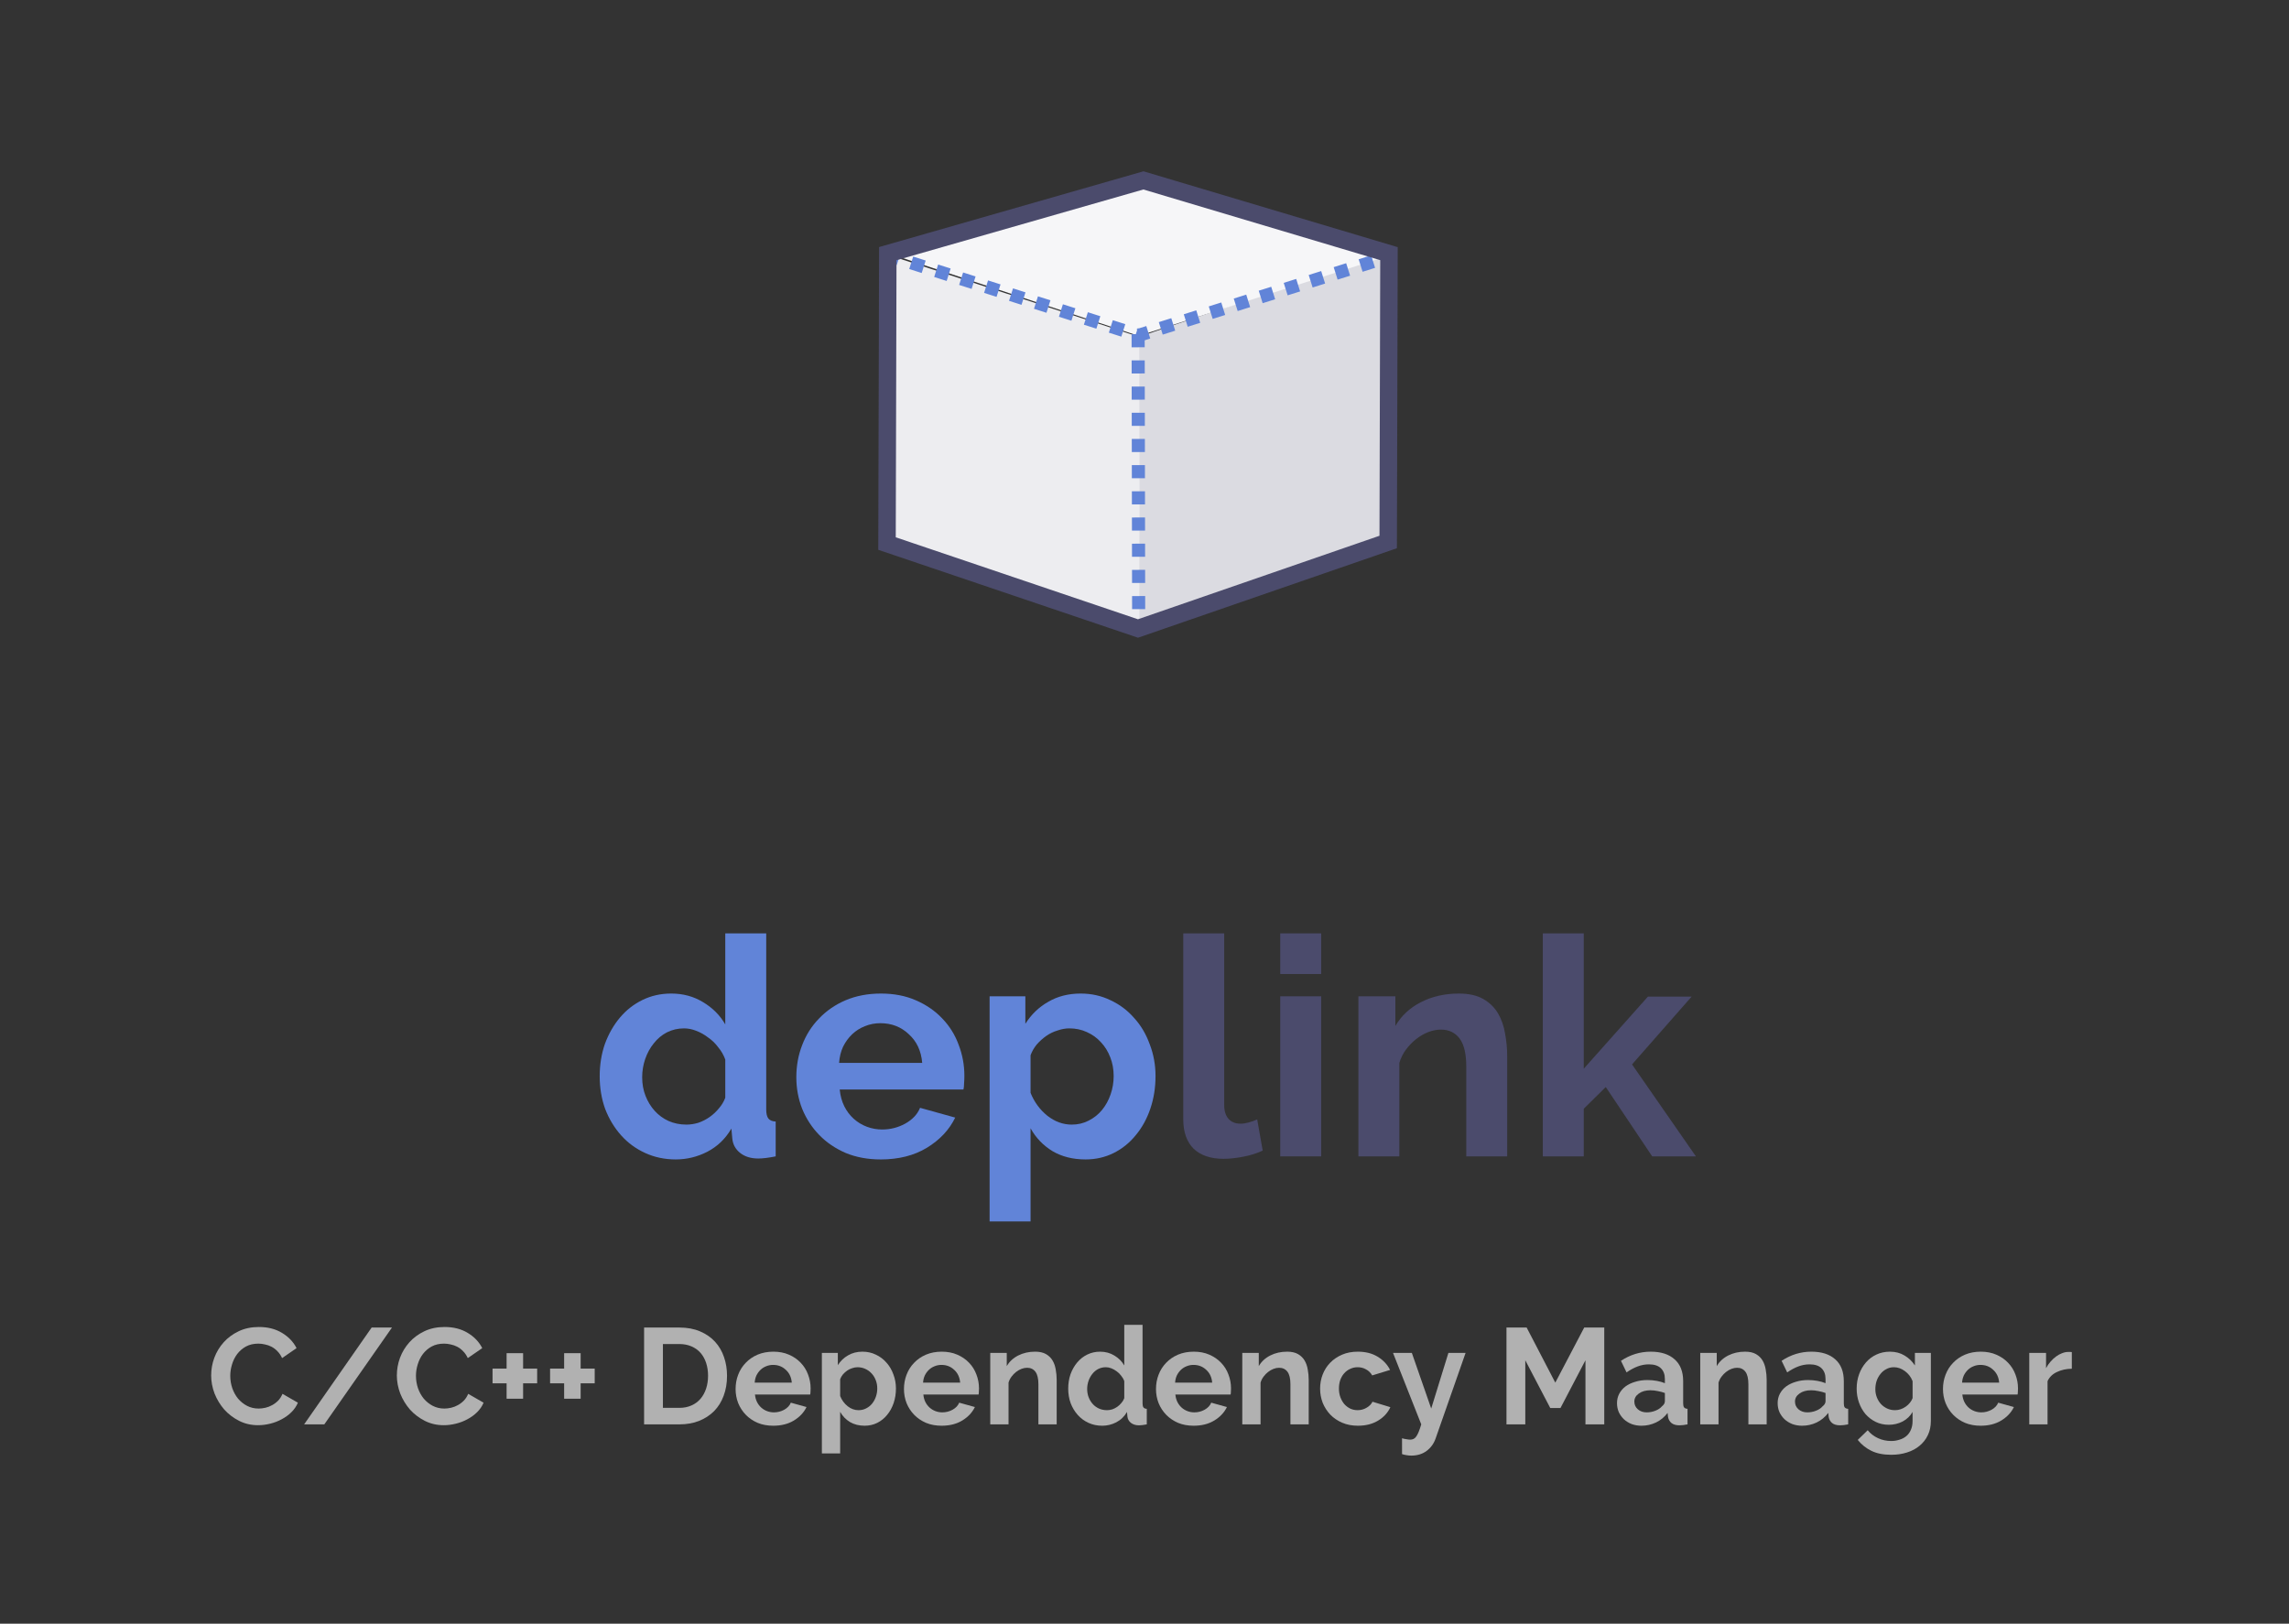 <?xml version="1.0" encoding="UTF-8" standalone="no"?>
<svg
   xmlns:dc="http://purl.org/dc/elements/1.1/"
   xmlns:cc="http://creativecommons.org/ns#"
   xmlns:rdf="http://www.w3.org/1999/02/22-rdf-syntax-ns#"
   xmlns:svg="http://www.w3.org/2000/svg"
   xmlns="http://www.w3.org/2000/svg"
   xmlns:sodipodi="http://sodipodi.sourceforge.net/DTD/sodipodi-0.dtd"
   xmlns:inkscape="http://www.inkscape.org/namespaces/inkscape"
   version="1.1"
   id="svg2"
   viewBox="0 0 524.409 372.047"
   height="105mm"
   width="148mm"
   sodipodi:docname="logo.svg"
   inkscape:version="0.92.1 r15371">
  <rect x="0" y="0" width="524.409" height="372.047" fill="#333333" stroke="none"/>
  <sodipodi:namedview
     pagecolor="#ffffff"
     bordercolor="#666666"
     borderopacity="1"
     objecttolerance="10"
     gridtolerance="10"
     guidetolerance="10"
     inkscape:pageopacity="0"
     inkscape:pageshadow="2"
     inkscape:window-width="1920"
     inkscape:window-height="1017"
     id="namedview19"
     showgrid="false"
     inkscape:zoom="0.71801597"
     inkscape:cx="185.65258"
     inkscape:cy="168.57523"
     inkscape:window-x="-8"
     inkscape:window-y="-8"
     inkscape:window-maximized="1"
     inkscape:current-layer="layer1" />
  <title
     id="title4244">Deplink Logo</title>
  <defs
     id="defs4" />
  <g
     style="display:inline"
     transform="translate(0,-680.315)"
     id="layer1">
    <path
       inkscape:connector-curvature="0"
       id="path3695"
       style="font-style:normal;font-variant:normal;font-weight:normal;font-stretch:normal;font-size:medium;line-height:125%;font-family:'Roboto Medium';-inkscape-font-specification:'Roboto Medium, Normal';text-align:start;letter-spacing:0px;word-spacing:0px;writing-mode:lr-tb;text-anchor:start;opacity:1;fill:#6184d8;fill-opacity:1;stroke:none;stroke-width:1px;stroke-linecap:butt;stroke-linejoin:miter;stroke-opacity:1"
       d="m 154.82,945.986 q -3.78,0 -7,-1.47 -3.22,-1.47 -5.53,-4.06 -2.31,-2.59 -3.64,-6.02 -1.26,-3.5 -1.26,-7.49 0,-3.99 1.19,-7.42 1.26,-3.43 3.43,-6.02 2.17,-2.59 5.18,-4.06 3.01,-1.47 6.58,-1.47 4.06,0 7.28,1.96 3.29,1.96 5.11,5.11 v -20.86 h 9.38 v 40.32 q 0,1.47 0.49,2.1 0.49,0.63 1.68,0.7 v 7.98 q -2.45,0.49 -3.99,0.49 -2.52,0 -4.13,-1.26 -1.61,-1.26 -1.82,-3.29 l -0.21,-2.31 q -2.03,3.5 -5.53,5.32 -3.43,1.75 -7.21,1.75 z m 2.45,-7.98 q 1.33,0 2.73,-0.42 1.4,-0.49 2.59,-1.33 1.19,-0.84 2.1,-1.96 0.98,-1.12 1.47,-2.45 v -8.75 q -0.56,-1.54 -1.61,-2.8 -0.98,-1.33 -2.31,-2.24 -1.26,-0.98 -2.73,-1.54 -1.4,-0.56 -2.8,-0.56 -2.1,0 -3.92,0.91 -1.75,0.91 -3.01,2.52 -1.26,1.54 -1.96,3.57 -0.7,2.03 -0.7,4.2 0,2.31 0.77,4.27 0.77,1.96 2.1,3.43 1.33,1.47 3.15,2.31 1.89,0.84 4.13,0.84 z" />
    <path
       inkscape:connector-curvature="0"
       id="path3697"
       style="font-style:normal;font-variant:normal;font-weight:normal;font-stretch:normal;font-size:medium;line-height:125%;font-family:'Roboto Medium';-inkscape-font-specification:'Roboto Medium, Normal';text-align:start;letter-spacing:0px;word-spacing:0px;writing-mode:lr-tb;text-anchor:start;opacity:1;fill:#6184d8;fill-opacity:1;stroke:none;stroke-width:1px;stroke-linecap:butt;stroke-linejoin:miter;stroke-opacity:1"
       d="m 201.758,945.986 q -4.41,0 -7.98,-1.47 -3.57,-1.54 -6.09,-4.13 -2.52,-2.59 -3.92,-6.02 -1.33,-3.43 -1.33,-7.21 0,-3.92 1.33,-7.35 1.33,-3.5 3.85,-6.09 2.52,-2.66 6.09,-4.2 3.64,-1.54 8.12,-1.54 4.48,0 7.98,1.54 3.57,1.54 6.02,4.13 2.52,2.59 3.78,6.02 1.33,3.43 1.33,7.14 0,0.91 -0.07,1.75 0,0.84 -0.14,1.4 h -28.35 q 0.21,2.17 1.05,3.85 0.84,1.68 2.17,2.87 1.33,1.19 3.01,1.82 1.68,0.63 3.5,0.63 2.8,0 5.25,-1.33 2.52,-1.4 3.43,-3.64 l 8.05,2.24 q -2.03,4.2 -6.51,6.93 -4.41,2.66 -10.57,2.66 z m 9.52,-22.12 q -0.35,-4.13 -3.08,-6.58 -2.66,-2.52 -6.51,-2.52 -1.89,0 -3.57,0.7 -1.61,0.63 -2.87,1.82 -1.26,1.19 -2.1,2.87 -0.77,1.68 -0.91,3.71 z" />
    <path
       inkscape:connector-curvature="0"
       id="path3699"
       style="font-style:normal;font-variant:normal;font-weight:normal;font-stretch:normal;font-size:medium;line-height:125%;font-family:'Roboto Medium';-inkscape-font-specification:'Roboto Medium, Normal';text-align:start;letter-spacing:0px;word-spacing:0px;writing-mode:lr-tb;text-anchor:start;opacity:1;fill:#6184d8;fill-opacity:1;stroke:none;stroke-width:1px;stroke-linecap:butt;stroke-linejoin:miter;stroke-opacity:1"
       d="m 248.7,945.986 q -4.34,0 -7.56,-1.89 -3.22,-1.96 -5.04,-5.25 v 21.35 h -9.38 v -51.59 h 8.19 v 6.3 q 2.03,-3.22 5.25,-5.04 3.22,-1.89 7.42,-1.89 3.71,0 6.86,1.54 3.15,1.47 5.39,4.06 2.31,2.52 3.57,6.02 1.33,3.43 1.33,7.28 0,3.99 -1.19,7.49 -1.19,3.5 -3.36,6.09 -2.1,2.59 -5.04,4.06 -2.94,1.47 -6.44,1.47 z m -3.15,-7.98 q 2.1,0 3.85,-0.91 1.82,-0.91 3.08,-2.45 1.26,-1.54 1.96,-3.57 0.7,-2.03 0.7,-4.2 0,-2.31 -0.77,-4.27 -0.77,-2.03 -2.17,-3.5 -1.33,-1.47 -3.22,-2.31 -1.82,-0.84 -3.99,-0.84 -1.33,0 -2.73,0.49 -1.4,0.42 -2.59,1.26 -1.19,0.84 -2.17,1.96 -0.91,1.12 -1.4,2.45 v 8.61 q 1.26,3.15 3.85,5.25 2.59,2.03 5.6,2.03 z" />
    <path
       inkscape:connector-curvature="0"
       id="path3701"
       style="font-style:normal;font-variant:normal;font-weight:bold;font-stretch:normal;font-size:70px;line-height:125%;font-family:Raleway;-inkscape-font-specification:'Raleway Bold';text-align:start;letter-spacing:0px;word-spacing:0px;writing-mode:lr-tb;text-anchor:start;fill:#4b4b6c;fill-opacity:1;stroke:none;stroke-width:1px;stroke-linecap:butt;stroke-linejoin:miter;stroke-opacity:1"
       d="m 271.084,894.186 h 9.38 v 39.34 q 0,2.03 0.98,3.15 0.98,1.12 2.8,1.12 0.84,0 1.82,-0.28 1.05,-0.28 1.96,-0.7 l 1.26,7.14 q -1.89,0.91 -4.41,1.4 -2.52,0.49 -4.55,0.49 -4.41,0 -6.86,-2.31 -2.38,-2.38 -2.38,-6.72 z" />
    <path
       inkscape:connector-curvature="0"
       id="path3703"
       style="font-style:normal;font-variant:normal;font-weight:bold;font-stretch:normal;font-size:70px;line-height:125%;font-family:Raleway;-inkscape-font-specification:'Raleway Bold';text-align:start;letter-spacing:0px;word-spacing:0px;writing-mode:lr-tb;text-anchor:start;fill:#4b4b6c;fill-opacity:1;stroke:none;stroke-width:1px;stroke-linecap:butt;stroke-linejoin:miter;stroke-opacity:1"
       d="m 293.302,945.286 v -36.68 h 9.38 v 36.68 z m 0,-41.79 v -9.31 h 9.38 v 9.31 z" />
    <path
       inkscape:connector-curvature="0"
       id="path3705"
       style="font-style:normal;font-variant:normal;font-weight:bold;font-stretch:normal;font-size:70px;line-height:125%;font-family:Raleway;-inkscape-font-specification:'Raleway Bold';text-align:start;letter-spacing:0px;word-spacing:0px;writing-mode:lr-tb;text-anchor:start;fill:#4b4b6c;fill-opacity:1;stroke:none;stroke-width:1px;stroke-linecap:butt;stroke-linejoin:miter;stroke-opacity:1"
       d="m 345.302,945.286 h -9.38 v -20.58 q 0,-4.41 -1.54,-6.44 -1.54,-2.03 -4.27,-2.03 -1.4,0 -2.87,0.56 -1.47,0.56 -2.8,1.61 -1.26,0.98 -2.31,2.38 -1.05,1.4 -1.54,3.08 v 21.42 h -9.38 v -36.68 h 8.47 v 6.79 q 2.03,-3.5 5.88,-5.46 3.85,-1.96 8.68,-1.96 3.43,0 5.6,1.26 2.17,1.26 3.36,3.29 1.19,2.03 1.61,4.62 0.49,2.59 0.49,5.25 z" />
    <path
       inkscape:connector-curvature="0"
       id="path3707"
       style="font-style:normal;font-variant:normal;font-weight:bold;font-stretch:normal;font-size:70px;line-height:125%;font-family:Raleway;-inkscape-font-specification:'Raleway Bold';text-align:start;letter-spacing:0px;word-spacing:0px;writing-mode:lr-tb;text-anchor:start;fill:#4b4b6c;fill-opacity:1;stroke:none;stroke-width:1px;stroke-linecap:butt;stroke-linejoin:miter;stroke-opacity:1"
       d="m 378.519,945.286 -10.64,-15.89 -5.04,4.97 v 10.92 h -9.38 v -51.1 h 9.38 v 31.01 l 14.7,-16.52 h 10.01 l -13.65,15.54 14.63,21.07 z" />
    <g
       aria-label="C/C++ Dependency Manager"
       style="font-style:normal;font-variant:normal;font-weight:bold;font-stretch:normal;font-size:31.25px;line-height:125%;font-family:Raleway;-inkscape-font-specification:'Raleway Bold';text-align:start;letter-spacing:0px;word-spacing:0px;writing-mode:lr-tb;text-anchor:start;fill:#b1b1b1;fill-opacity:1;stroke:none;stroke-width:1px;stroke-linecap:butt;stroke-linejoin:miter;stroke-opacity:1"
       id="text4155">
      <path
         d="m 48.378,995.442 q 0,-2.031 0.719,-4 0.75,-2 2.156,-3.562 1.406,-1.562 3.438,-2.531 2.031,-0.969 4.625,-0.969 3.062,0 5.281,1.344 2.25,1.344 3.344,3.5 l -3.312,2.281 q -0.438,-0.938 -1.062,-1.562 -0.625,-0.656 -1.344,-1.031 -0.719,-0.375 -1.5,-0.531 -0.781,-0.188 -1.531,-0.188 -1.625,0 -2.844,0.656 -1.188,0.656 -2,1.719 -0.781,1.031 -1.188,2.375 -0.406,1.312 -0.406,2.625 0,1.469 0.469,2.844 0.469,1.344 1.312,2.375 0.875,1.031 2.062,1.656 1.219,0.625 2.656,0.625 0.75,0 1.562,-0.188 0.812,-0.188 1.531,-0.594 0.75,-0.406 1.375,-1.031 0.625,-0.656 1,-1.562 l 3.531,2.031 q -0.531,1.25 -1.531,2.219 -0.969,0.938 -2.219,1.594 -1.219,0.656 -2.625,1 -1.406,0.344 -2.75,0.344 -2.375,0 -4.344,-1 -1.969,-1 -3.406,-2.594 -1.406,-1.625 -2.219,-3.656 -0.781,-2.062 -0.781,-4.188 z"
         style=""
         id="path3710" />
      <path
         d="m 89.801,984.504 -15.5,22.187 h -4.625 l 15.469,-22.187 z"
         style=""
         id="path3712" />
      <path
         d="m 90.92,995.442 q 0,-2.031 0.719,-4 0.75,-2 2.156,-3.562 1.406,-1.562 3.438,-2.531 2.031,-0.969 4.625,-0.969 3.062,0 5.281,1.344 2.25,1.344 3.344,3.5 l -3.312,2.281 q -0.438,-0.938 -1.062,-1.562 -0.625,-0.656 -1.344,-1.031 -0.719,-0.375 -1.5,-0.531 -0.781,-0.188 -1.531,-0.188 -1.625,0 -2.844,0.656 -1.188,0.656 -2,1.719 -0.781,1.031 -1.188,2.375 -0.406,1.312 -0.406,2.625 0,1.469 0.469,2.844 0.469,1.344 1.312,2.375 0.875,1.031 2.062,1.656 1.219,0.625 2.656,0.625 0.75,0 1.562,-0.188 0.812,-0.188 1.531,-0.594 0.75,-0.406 1.375,-1.031 0.625,-0.656 1,-1.562 l 3.531,2.031 q -0.531,1.25 -1.531,2.219 -0.969,0.938 -2.219,1.594 -1.219,0.656 -2.625,1 -1.406,0.344 -2.75,0.344 -2.375,0 -4.344,-1 -1.969,-1 -3.406,-2.594 -1.406,-1.625 -2.219,-3.656 -0.781,-2.062 -0.781,-4.188 z"
         style=""
         id="path3714" />
      <path
         d="m 123.062,993.91 v 3.375 h -3.219 v 3.531 h -3.781 v -3.531 h -3.219 v -3.375 h 3.219 v -3.531 h 3.781 v 3.531 z"
         style=""
         id="path3716" />
      <path
         d="m 136.245,993.91 v 3.375 h -3.219 v 3.531 h -3.781 v -3.531 h -3.219 v -3.375 h 3.219 v -3.531 h 3.781 v 3.531 z"
         style=""
         id="path3718" />
      <path
         d="m 147.561,1006.692 v -22.187 h 8.062 q 2.719,0 4.75,0.875 2.062,0.875 3.438,2.375 1.375,1.5 2.062,3.531 0.688,2 0.688,4.281 0,2.531 -0.781,4.594 -0.75,2.031 -2.188,3.5 -1.438,1.438 -3.469,2.25 -2,0.781 -4.5,0.781 z m 14.656,-11.125 q 0,-1.594 -0.438,-2.938 -0.438,-1.344 -1.281,-2.312 -0.844,-0.969 -2.094,-1.5 -1.219,-0.531 -2.781,-0.531 h -3.75 v 14.625 h 3.75 q 1.594,0 2.812,-0.562 1.25,-0.562 2.062,-1.531 0.844,-1 1.281,-2.344 0.438,-1.344 0.438,-2.906 z"
         style=""
         id="path3720" />
      <path
         d="m 177.149,1007.004 q -1.969,0 -3.562,-0.656 -1.594,-0.688 -2.719,-1.844 -1.125,-1.156 -1.75,-2.688 -0.594,-1.531 -0.594,-3.219 0,-1.75 0.594,-3.281 0.594,-1.562 1.719,-2.719 1.125,-1.188 2.719,-1.875 1.625,-0.688 3.625,-0.688 2,0 3.562,0.688 1.594,0.688 2.688,1.844 1.125,1.156 1.688,2.688 0.594,1.531 0.594,3.188 0,0.406 -0.031,0.781 0,0.375 -0.062,0.625 h -12.656 q 0.094,0.969 0.469,1.719 0.375,0.75 0.969,1.281 0.594,0.531 1.344,0.812 0.75,0.281 1.562,0.281 1.25,0 2.344,-0.594 1.125,-0.625 1.531,-1.625 l 3.594,1 q -0.906,1.875 -2.906,3.094 -1.969,1.188 -4.719,1.188 z m 4.25,-9.875 q -0.156,-1.844 -1.375,-2.938 -1.188,-1.125 -2.906,-1.125 -0.844,0 -1.594,0.312 -0.719,0.281 -1.281,0.812 -0.562,0.531 -0.938,1.281 -0.344,0.75 -0.406,1.656 z"
         style=""
         id="path3722" />
      <path
         d="m 198.105,1007.004 q -1.938,0 -3.375,-0.844 -1.438,-0.875 -2.25,-2.344 v 9.531 h -4.188 v -23.031 h 3.656 v 2.812 q 0.906,-1.438 2.344,-2.25 1.438,-0.844 3.312,-0.844 1.656,0 3.062,0.688 1.406,0.656 2.406,1.812 1.031,1.125 1.594,2.688 0.594,1.531 0.594,3.25 0,1.781 -0.531,3.344 -0.531,1.562 -1.5,2.719 -0.938,1.156 -2.25,1.812 -1.312,0.656 -2.875,0.656 z m -1.406,-3.562 q 0.938,0 1.719,-0.406 0.812,-0.406 1.375,-1.094 0.562,-0.688 0.875,-1.594 0.312,-0.906 0.312,-1.875 0,-1.031 -0.344,-1.906 -0.344,-0.906 -0.969,-1.562 -0.594,-0.656 -1.438,-1.031 -0.812,-0.375 -1.781,-0.375 -0.594,0 -1.219,0.219 -0.625,0.188 -1.156,0.562 -0.531,0.375 -0.969,0.875 -0.406,0.5 -0.625,1.094 v 3.844 q 0.562,1.406 1.719,2.344 1.156,0.906 2.5,0.906 z"
         style=""
         id="path3724" />
      <path
         d="m 215.723,1007.004 q -1.969,0 -3.562,-0.656 -1.594,-0.688 -2.719,-1.844 -1.125,-1.156 -1.75,-2.688 -0.594,-1.531 -0.594,-3.219 0,-1.75 0.594,-3.281 0.594,-1.562 1.719,-2.719 1.125,-1.188 2.719,-1.875 1.625,-0.688 3.625,-0.688 2,0 3.562,0.688 1.594,0.688 2.688,1.844 1.125,1.156 1.688,2.688 0.594,1.531 0.594,3.188 0,0.406 -0.031,0.781 0,0.375 -0.062,0.625 h -12.656 q 0.094,0.969 0.469,1.719 0.375,0.75 0.969,1.281 0.594,0.531 1.344,0.812 0.75,0.281 1.562,0.281 1.25,0 2.344,-0.594 1.125,-0.625 1.531,-1.625 l 3.594,1 q -0.906,1.875 -2.906,3.094 -1.969,1.188 -4.719,1.188 z m 4.25,-9.875 q -0.156,-1.844 -1.375,-2.938 -1.188,-1.125 -2.906,-1.125 -0.844,0 -1.594,0.312 -0.719,0.281 -1.281,0.812 -0.562,0.531 -0.938,1.281 -0.344,0.75 -0.406,1.656 z"
         style=""
         id="path3726" />
      <path
         d="m 242.086,1006.692 h -4.188 v -9.187 q 0,-1.969 -0.688,-2.875 -0.688,-0.906 -1.906,-0.906 -0.625,0 -1.281,0.25 -0.656,0.25 -1.25,0.719 -0.562,0.438 -1.031,1.062 -0.469,0.625 -0.688,1.375 v 9.562 h -4.188 v -16.375 h 3.781 v 3.031 q 0.906,-1.562 2.625,-2.438 1.719,-0.875 3.875,-0.875 1.531,0 2.5,0.562 0.969,0.562 1.5,1.469 0.531,0.906 0.719,2.062 0.219,1.156 0.219,2.344 z"
         style=""
         id="path3728" />
      <path
         d="m 252.508,1007.004 q -1.688,0 -3.125,-0.656 -1.438,-0.656 -2.469,-1.812 -1.031,-1.156 -1.625,-2.688 -0.562,-1.562 -0.562,-3.344 0,-1.781 0.531,-3.312 0.562,-1.531 1.531,-2.688 0.969,-1.156 2.312,-1.812 1.344,-0.656 2.938,-0.656 1.812,0 3.25,0.875 1.469,0.875 2.281,2.281 v -9.312 h 4.188 v 18 q 0,0.656 0.219,0.938 0.219,0.281 0.75,0.312 v 3.562 q -1.094,0.219 -1.781,0.219 -1.125,0 -1.844,-0.562 -0.719,-0.562 -0.812,-1.469 l -0.094,-1.031 q -0.906,1.562 -2.469,2.375 -1.531,0.781 -3.219,0.781 z m 1.094,-3.562 q 0.594,0 1.219,-0.188 0.625,-0.219 1.156,-0.594 0.531,-0.375 0.938,-0.875 0.438,-0.5 0.656,-1.094 v -3.906 q -0.25,-0.688 -0.719,-1.25 -0.438,-0.594 -1.031,-1 -0.562,-0.438 -1.219,-0.688 -0.625,-0.25 -1.25,-0.25 -0.938,0 -1.75,0.406 -0.781,0.406 -1.344,1.125 -0.562,0.688 -0.875,1.594 -0.312,0.906 -0.312,1.875 0,1.031 0.344,1.906 0.344,0.875 0.938,1.531 0.594,0.656 1.406,1.031 0.844,0.375 1.844,0.375 z"
         style=""
         id="path3730" />
      <path
         d="m 273.462,1007.004 q -1.969,0 -3.562,-0.656 -1.594,-0.688 -2.719,-1.844 -1.125,-1.156 -1.75,-2.688 -0.594,-1.531 -0.594,-3.219 0,-1.75 0.594,-3.281 0.594,-1.562 1.719,-2.719 1.125,-1.188 2.719,-1.875 1.625,-0.688 3.625,-0.688 2,0 3.562,0.688 1.594,0.688 2.688,1.844 1.125,1.156 1.688,2.688 0.594,1.531 0.594,3.188 0,0.406 -0.031,0.781 0,0.375 -0.062,0.625 h -12.656 q 0.094,0.969 0.469,1.719 0.375,0.75 0.969,1.281 0.594,0.531 1.344,0.812 0.75,0.281 1.562,0.281 1.25,0 2.344,-0.594 1.125,-0.625 1.531,-1.625 l 3.594,1 q -0.906,1.875 -2.906,3.094 -1.969,1.188 -4.719,1.188 z m 4.25,-9.875 q -0.156,-1.844 -1.375,-2.938 -1.188,-1.125 -2.906,-1.125 -0.844,0 -1.594,0.312 -0.719,0.281 -1.281,0.812 -0.562,0.531 -0.938,1.281 -0.344,0.75 -0.406,1.656 z"
         style=""
         id="path3732" />
      <path
         d="m 299.825,1006.692 h -4.188 v -9.187 q 0,-1.969 -0.688,-2.875 -0.688,-0.906 -1.906,-0.906 -0.625,0 -1.281,0.25 -0.656,0.25 -1.25,0.719 -0.562,0.438 -1.031,1.062 -0.469,0.625 -0.688,1.375 v 9.562 h -4.188 v -16.375 h 3.781 v 3.031 q 0.906,-1.562 2.625,-2.438 1.719,-0.875 3.875,-0.875 1.531,0 2.5,0.562 0.969,0.562 1.5,1.469 0.531,0.906 0.719,2.062 0.219,1.156 0.219,2.344 z"
         style=""
         id="path3734" />
      <path
         d="m 302.435,998.504 q 0,-1.719 0.594,-3.25 0.594,-1.531 1.719,-2.688 1.125,-1.156 2.719,-1.844 1.594,-0.688 3.594,-0.688 2.688,0 4.562,1.156 1.906,1.156 2.844,3.031 l -4.094,1.25 q -0.531,-0.906 -1.406,-1.375 -0.875,-0.5 -1.938,-0.5 -0.906,0 -1.688,0.375 -0.781,0.344 -1.375,1 -0.562,0.625 -0.906,1.531 -0.312,0.906 -0.312,2 0,1.094 0.344,2 0.344,0.906 0.906,1.562 0.594,0.656 1.375,1.031 0.781,0.344 1.656,0.344 1.125,0 2.062,-0.562 0.969,-0.562 1.344,-1.375 l 4.094,1.25 q -0.844,1.875 -2.781,3.062 -1.938,1.188 -4.656,1.188 -2,0 -3.594,-0.688 -1.594,-0.688 -2.719,-1.844 -1.125,-1.188 -1.75,-2.719 -0.594,-1.562 -0.594,-3.25 z"
         style=""
         id="path3736" />
      <path
         d="m 321.205,1009.879 q 0.531,0.156 1.031,0.219 0.5,0.094 0.844,0.094 0.406,0 0.75,-0.156 0.344,-0.156 0.625,-0.562 0.281,-0.375 0.562,-1.062 0.281,-0.688 0.594,-1.719 l -6.469,-16.375 h 4.312 l 4.438,12.75 3.938,-12.75 h 3.938 l -6.875,19.625 q -0.594,1.719 -2.031,2.812 -1.438,1.094 -3.562,1.094 -0.5,0 -1.031,-0.094 -0.5,-0.062 -1.062,-0.25 z"
         style=""
         id="path3738" />
      <path
         d="m 363.226,1006.692 v -14.687 l -5.719,10.937 h -2.344 l -5.719,-10.937 v 14.687 h -4.312 v -22.187 h 4.625 l 6.562,12.625 6.625,-12.625 h 4.594 v 22.187 z"
         style=""
         id="path3740" />
      <path
         d="m 376.05,1007.004 q -1.188,0 -2.219,-0.375 -1.031,-0.406 -1.781,-1.094 -0.75,-0.719 -1.188,-1.656 -0.406,-0.938 -0.406,-2.062 0,-1.156 0.5,-2.125 0.531,-1 1.438,-1.688 0.938,-0.688 2.219,-1.062 1.281,-0.406 2.812,-0.406 1.094,0 2.125,0.188 1.062,0.188 1.875,0.531 v -0.938 q 0,-1.625 -0.938,-2.5 -0.906,-0.875 -2.719,-0.875 -1.312,0 -2.562,0.469 -1.25,0.469 -2.562,1.375 l -1.281,-2.656 q 3.156,-2.094 6.812,-2.094 3.531,0 5.469,1.75 1.969,1.719 1.969,5 v 5.094 q 0,0.656 0.219,0.938 0.25,0.281 0.781,0.312 v 3.562 q -1.062,0.219 -1.844,0.219 -1.188,0 -1.844,-0.531 -0.625,-0.531 -0.781,-1.406 l -0.094,-0.906 q -1.094,1.438 -2.656,2.188 -1.562,0.75 -3.344,0.75 z m 1.188,-3.062 q 1.062,0 2,-0.375 0.969,-0.375 1.5,-1 0.688,-0.531 0.688,-1.188 v -1.875 q -0.75,-0.281 -1.625,-0.438 -0.875,-0.188 -1.688,-0.188 -1.625,0 -2.656,0.75 -1.031,0.719 -1.031,1.844 0,1.062 0.812,1.781 0.812,0.688 2,0.688 z"
         style=""
         id="path3742" />
      <path
         d="m 404.744,1006.692 h -4.188 v -9.187 q 0,-1.969 -0.688,-2.875 -0.688,-0.906 -1.906,-0.906 -0.625,0 -1.281,0.25 -0.656,0.25 -1.25,0.719 -0.562,0.438 -1.031,1.062 -0.469,0.625 -0.688,1.375 v 9.562 h -4.188 v -16.375 h 3.781 v 3.031 q 0.906,-1.562 2.625,-2.438 1.719,-0.875 3.875,-0.875 1.531,0 2.5,0.562 0.969,0.562 1.5,1.469 0.531,0.906 0.719,2.062 0.219,1.156 0.219,2.344 z"
         style=""
         id="path3744" />
      <path
         d="m 412.854,1007.004 q -1.188,0 -2.219,-0.375 -1.031,-0.406 -1.781,-1.094 -0.75,-0.719 -1.188,-1.656 -0.406,-0.938 -0.406,-2.062 0,-1.156 0.5,-2.125 0.531,-1 1.438,-1.688 0.938,-0.688 2.219,-1.062 1.281,-0.406 2.812,-0.406 1.094,0 2.125,0.188 1.062,0.188 1.875,0.531 v -0.938 q 0,-1.625 -0.938,-2.5 -0.906,-0.875 -2.719,-0.875 -1.312,0 -2.562,0.469 -1.25,0.469 -2.562,1.375 l -1.281,-2.656 q 3.156,-2.094 6.812,-2.094 3.531,0 5.469,1.75 1.969,1.719 1.969,5 v 5.094 q 0,0.656 0.219,0.938 0.25,0.281 0.781,0.312 v 3.562 q -1.062,0.219 -1.844,0.219 -1.188,0 -1.844,-0.531 -0.625,-0.531 -0.781,-1.406 l -0.094,-0.906 q -1.094,1.438 -2.656,2.188 -1.562,0.75 -3.344,0.75 z m 1.188,-3.062 q 1.062,0 2,-0.375 0.969,-0.375 1.5,-1 0.688,-0.531 0.688,-1.188 v -1.875 q -0.75,-0.281 -1.625,-0.438 -0.875,-0.188 -1.688,-0.188 -1.625,0 -2.656,0.75 -1.031,0.719 -1.031,1.844 0,1.062 0.812,1.781 0.812,0.688 2,0.688 z"
         style=""
         id="path3746" />
      <path
         d="m 432.736,1006.785 q -1.656,0 -3,-0.656 -1.344,-0.656 -2.344,-1.781 -0.969,-1.156 -1.5,-2.656 -0.531,-1.5 -0.531,-3.187 0,-1.781 0.562,-3.312 0.562,-1.531 1.562,-2.688 1,-1.156 2.406,-1.812 1.406,-0.656 3.094,-0.656 1.906,0 3.344,0.875 1.438,0.844 2.375,2.281 v -2.875 h 3.656 v 15.594 q 0,1.812 -0.688,3.25 -0.688,1.438 -1.906,2.438 -1.188,1 -2.875,1.531 -1.656,0.531 -3.625,0.531 -2.688,0 -4.531,-0.906 -1.812,-0.875 -3.125,-2.5 l 2.281,-2.219 q 0.938,1.156 2.344,1.812 1.438,0.656 3.031,0.656 0.969,0 1.844,-0.281 0.906,-0.25 1.594,-0.812 0.688,-0.562 1.062,-1.438 0.406,-0.875 0.406,-2.062 v -2.062 q -0.812,1.406 -2.281,2.188 -1.469,0.75 -3.156,0.75 z m 1.406,-3.344 q 0.688,0 1.312,-0.219 0.625,-0.219 1.156,-0.594 0.531,-0.375 0.938,-0.875 0.406,-0.5 0.625,-1.062 v -3.906 q -0.562,-1.438 -1.781,-2.312 -1.188,-0.875 -2.5,-0.875 -0.969,0 -1.75,0.438 -0.781,0.406 -1.344,1.125 -0.562,0.688 -0.875,1.594 -0.281,0.906 -0.281,1.875 0,1 0.344,1.875 0.344,0.875 0.938,1.531 0.625,0.656 1.438,1.031 0.812,0.375 1.781,0.375 z"
         style=""
         id="path3748" />
      <path
         d="m 453.76,1007.004 q -1.969,0 -3.562,-0.656 -1.594,-0.688 -2.719,-1.844 -1.125,-1.156 -1.75,-2.688 -0.594,-1.531 -0.594,-3.219 0,-1.75 0.594,-3.281 0.594,-1.562 1.719,-2.719 1.125,-1.188 2.719,-1.875 1.625,-0.688 3.625,-0.688 2,0 3.562,0.688 1.594,0.688 2.688,1.844 1.125,1.156 1.688,2.688 0.594,1.531 0.594,3.188 0,0.406 -0.031,0.781 0,0.375 -0.062,0.625 H 449.572 q 0.094,0.969 0.469,1.719 0.375,0.75 0.969,1.281 0.594,0.531 1.344,0.812 0.75,0.281 1.562,0.281 1.25,0 2.344,-0.594 1.125,-0.625 1.531,-1.625 l 3.594,1 q -0.906,1.875 -2.906,3.094 -1.969,1.188 -4.719,1.188 z m 4.25,-9.875 q -0.156,-1.844 -1.375,-2.938 -1.188,-1.125 -2.906,-1.125 -0.844,0 -1.594,0.312 -0.719,0.281 -1.281,0.812 -0.562,0.531 -0.938,1.281 -0.344,0.75 -0.406,1.656 z"
         style=""
         id="path3750" />
      <path
         d="m 474.654,993.942 q -1.906,0.031 -3.406,0.75 -1.5,0.688 -2.156,2.094 v 9.906 h -4.188 v -16.375 h 3.844 v 3.5 q 0.438,-0.844 1.031,-1.5 0.594,-0.688 1.281,-1.188 0.688,-0.5 1.375,-0.75 0.719,-0.281 1.375,-0.281 0.344,0 0.5,0 0.188,0 0.344,0.031 z"
         style=""
         id="path3752" />
    </g>
  </g>
  <g
     style="display:inline"
     id="layer2">
    <path
       id="path4240"
       d="m 260.872,77.209 0.126,66.923 57.326,-20.456 0.253,-66.039"
       style="fill:#dbdbe1;fill-opacity:1;fill-rule:evenodd;stroke:none;stroke-width:1px;stroke-linecap:butt;stroke-linejoin:miter;stroke-opacity:1" />
    <path
       id="path4238"
       d="m 202.662,124.307 58.463,19.951 -0.126,-67.049 -57.958,-18.94"
       style="fill:#ededf0;fill-opacity:1;fill-rule:evenodd;stroke:none;stroke-width:1px;stroke-linecap:butt;stroke-linejoin:miter;stroke-opacity:1" />
    <path
       id="path4236"
       d="M 203.041,57.89 260.872,76.956 318.324,58.521 262.135,41.096 Z"
       style="fill:#f6f6f8;fill-opacity:1;fill-rule:evenodd;stroke:none;stroke-width:1px;stroke-linecap:butt;stroke-linejoin:miter;stroke-opacity:1" />
    <g
       id="g4232">
      <path
         style="fill:none;fill-rule:evenodd;stroke:#6184d8;stroke-width:3;stroke-linecap:butt;stroke-linejoin:miter;stroke-miterlimit:4;stroke-dasharray:3, 3;stroke-dashoffset:0;stroke-opacity:1"
         d="M 203.041,58.395 260.872,76.83 318.703,58.647"
         id="path4216" />
      <path
         style="fill:none;fill-rule:evenodd;stroke:#6184d8;stroke-width:3;stroke-linecap:butt;stroke-linejoin:miter;stroke-miterlimit:4;stroke-dasharray:3, 3;stroke-dashoffset:0;stroke-opacity:1"
         d="m 260.746,76.578 0.126,67.301"
         id="path4218" />
    </g>
    <path
       id="path4214"
       d="m 260.714,144.012 57.321,-19.821 0.179,-66.071 -56.25,-16.786 -58.571,16.786 -0.179,66.429 z"
       style="fill:none;fill-rule:evenodd;stroke:#4b4b6c;stroke-width:4;stroke-linecap:butt;stroke-linejoin:miter;stroke-miterlimit:4;stroke-dasharray:none;stroke-opacity:1" />
  </g>
</svg>

